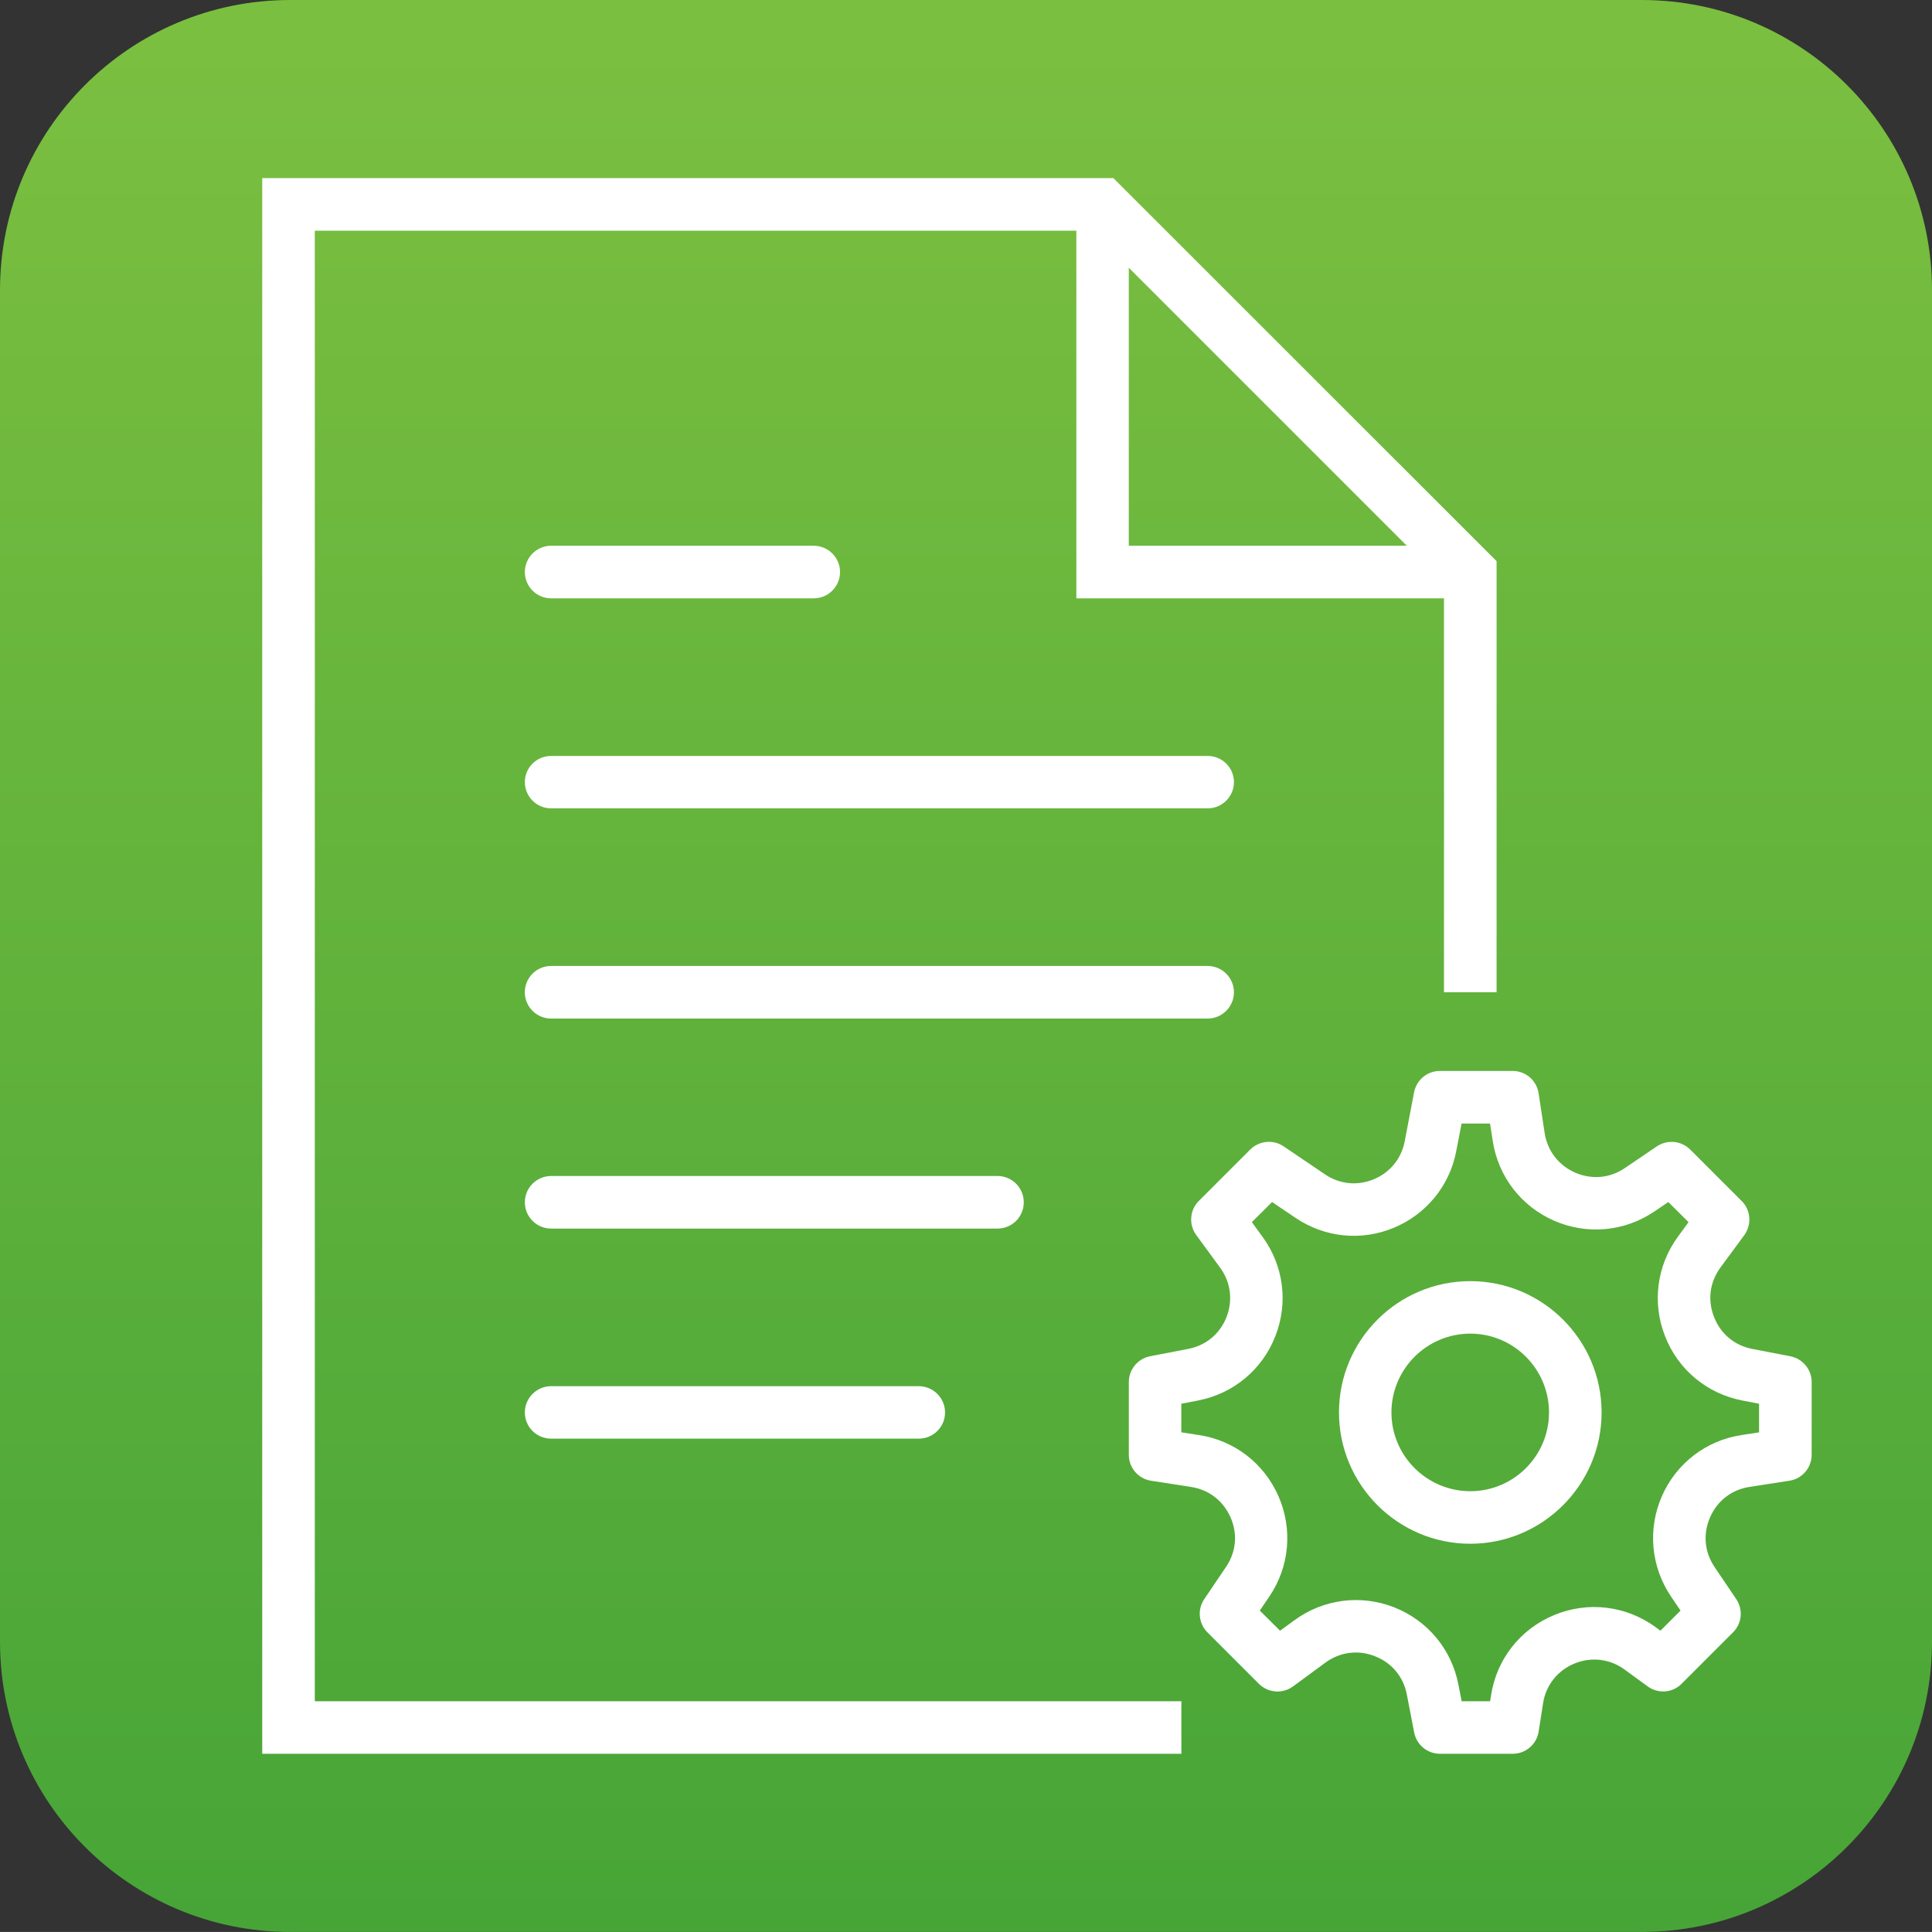 <?xml version="1.0" encoding="utf-8"?>
<!-- Generator: Adobe Illustrator 16.0.0, SVG Export Plug-In . SVG Version: 6.00 Build 0)  -->
<!DOCTYPE svg PUBLIC "-//W3C//DTD SVG 1.1//EN" "http://www.w3.org/Graphics/SVG/1.1/DTD/svg11.dtd">
<svg version="1.1" id="Layer_1" xmlns="http://www.w3.org/2000/svg" xmlns:xlink="http://www.w3.org/1999/xlink" x="0px" y="0px"
	 width="58.854px" height="58.852px" viewBox="0 0 58.854 58.852" enable-background="new 0 0 58.854 58.852" xml:space="preserve">
<rect x="0" y="0" width="58.854" height="58.852" fill="#333333" stroke="none"/>
<g>
	<g>
		<linearGradient id="SVGID_1_" gradientUnits="userSpaceOnUse" x1="29.427" y1="0.938" x2="29.427" y2="58.367">
			<stop  offset="0" style="stop-color:#7BBF40"/>
			<stop  offset="1" style="stop-color:#47A537"/>
		</linearGradient>
		<path fill="url(#SVGID_1_)" d="M58.854,50.012c0,4.882-3.959,8.84-8.842,8.84H8.841C3.958,58.852,0,54.894,0,50.012V8.84
			C0,3.958,3.958,0,8.841,0h41.171c4.883,0,8.842,3.958,8.842,8.84V50.012z"/>
	</g>
	<g>
		<path fill="#FFFFFF" d="M36.789,23.028h-20c-0.442,0-0.801,0.355-0.801,0.796c0,0.442,0.359,0.801,0.801,0.801h20
			c0.441,0,0.801-0.359,0.801-0.801C37.589,23.383,37.23,23.028,36.789,23.028L36.789,23.028z M36.789,23.028"/>
		<path fill="#FFFFFF" d="M16.789,18.227h8c0.441,0,0.801-0.36,0.801-0.801s-0.36-0.801-0.801-0.801h-8
			c-0.442,0-0.801,0.36-0.801,0.801S16.347,18.227,16.789,18.227L16.789,18.227z M16.789,18.227"/>
		<path fill="#FFFFFF" d="M37.589,30.227c0-0.441-0.359-0.801-0.801-0.801h-20c-0.442,0-0.801,0.359-0.801,0.801
			s0.359,0.801,0.801,0.801h20C37.23,31.027,37.589,30.668,37.589,30.227L37.589,30.227z M37.589,30.227"/>
		<path fill="#FFFFFF" d="M31.187,36.625c0-0.441-0.355-0.801-0.801-0.801H16.789c-0.442,0-0.801,0.359-0.801,0.801
			s0.359,0.801,0.801,0.801h13.597C30.832,37.426,31.187,37.066,31.187,36.625L31.187,36.625z M31.187,36.625"/>
		<path fill="#FFFFFF" d="M16.789,42.227c-0.442,0-0.801,0.359-0.801,0.801s0.359,0.797,0.801,0.797h11.199
			c0.441,0,0.801-0.355,0.801-0.797s-0.36-0.801-0.801-0.801H16.789z M16.789,42.227"/>
		<path fill="#FFFFFF" d="M9.59,7.028h23.199v11.199h11.199v12h1.602V17.094L33.917,5.426H7.988v48h28v-1.602H9.59V7.028z
			 M34.386,8.156l8.469,8.469h-8.469V8.156z M34.386,8.156"/>
		<path fill="#FFFFFF" d="M54.539,41.316l-1.156-0.223c-0.539-0.102-0.969-0.457-1.168-0.973c-0.203-0.512-0.133-1.062,0.195-1.508
			l0.727-0.988c0.23-0.32,0.199-0.762-0.082-1.039l-1.566-1.566c-0.27-0.27-0.695-0.312-1.016-0.098l-0.973,0.66
			c-0.457,0.312-1.012,0.359-1.516,0.141c-0.504-0.223-0.844-0.66-0.93-1.207l-0.184-1.211c-0.059-0.391-0.395-0.68-0.789-0.68
			h-2.219c-0.383,0-0.711,0.273-0.785,0.648l-0.285,1.492c-0.102,0.531-0.445,0.953-0.945,1.16s-1.039,0.152-1.488-0.152
			l-1.258-0.852c-0.316-0.215-0.742-0.172-1.016,0.098l-1.566,1.566c-0.277,0.277-0.312,0.719-0.078,1.039l0.723,0.988
			c0.328,0.445,0.398,0.996,0.199,1.512c-0.203,0.512-0.629,0.867-1.172,0.969l-1.156,0.223c-0.375,0.074-0.648,0.402-0.648,0.785
			v2.219c0,0.395,0.289,0.73,0.68,0.789l1.211,0.188c0.547,0.082,0.984,0.422,1.207,0.926c0.223,0.508,0.172,1.059-0.141,1.516
			l-0.66,0.977c-0.215,0.316-0.172,0.742,0.098,1.012l1.566,1.566c0.281,0.281,0.723,0.312,1.039,0.082l0.988-0.727
			c0.445-0.324,0.996-0.398,1.508-0.195c0.516,0.199,0.871,0.629,0.973,1.168l0.223,1.156c0.074,0.375,0.402,0.648,0.785,0.648
			h2.219c0.395,0,0.73-0.289,0.789-0.68l0.133-0.852c0.082-0.551,0.441-1.004,0.953-1.215c0.516-0.215,1.09-0.145,1.535,0.184
			l0.695,0.508c0.32,0.234,0.762,0.203,1.039-0.078l1.566-1.566c0.273-0.27,0.312-0.695,0.098-1.012l-0.66-0.977
			c-0.309-0.457-0.359-1.008-0.137-1.516c0.219-0.504,0.66-0.844,1.203-0.926l1.215-0.188c0.387-0.059,0.676-0.395,0.676-0.789
			v-2.219C55.187,41.719,54.917,41.391,54.539,41.316L54.539,41.316z M53.589,43.633l-0.535,0.082
			c-1.082,0.164-1.992,0.863-2.43,1.867s-0.332,2.145,0.281,3.055l0.289,0.426l-0.613,0.613l-0.141-0.105
			c-0.906-0.66-2.062-0.801-3.098-0.371s-1.754,1.348-1.922,2.453l-0.027,0.172h-0.867l-0.098-0.504
			c-0.207-1.078-0.941-1.957-1.961-2.359c-1.02-0.398-2.156-0.25-3.039,0.398l-0.434,0.316l-0.617-0.613l0.289-0.426
			c0.617-0.91,0.719-2.051,0.281-3.055s-1.344-1.703-2.426-1.867l-0.535-0.082v-0.871l0.508-0.098
			c1.074-0.207,1.957-0.938,2.355-1.957c0.402-1.02,0.254-2.156-0.395-3.039l-0.32-0.438l0.617-0.613l0.711,0.48
			c0.887,0.602,2.004,0.719,2.996,0.305c0.988-0.41,1.703-1.281,1.902-2.332l0.164-0.844h0.867l0.082,0.531
			c0.168,1.086,0.867,1.992,1.871,2.43s2.145,0.332,3.051-0.281l0.426-0.289l0.617,0.613l-0.32,0.438
			c-0.648,0.883-0.797,2.02-0.395,3.039c0.398,1.02,1.281,1.75,2.355,1.957l0.508,0.098V43.633z M53.589,43.633"/>
		<path fill="#FFFFFF" d="M44.789,39.027c-2.207,0-4,1.793-4,4c0,2.203,1.793,4,4,4c2.203,0,4-1.797,4-4
			C48.789,40.82,46.992,39.027,44.789,39.027L44.789,39.027z M44.789,45.426c-1.324,0-2.402-1.078-2.402-2.398
			c0-1.324,1.078-2.402,2.402-2.402s2.398,1.078,2.398,2.402C47.187,44.348,46.113,45.426,44.789,45.426L44.789,45.426z
			 M44.789,45.426"/>
	</g>
</g>
</svg>
